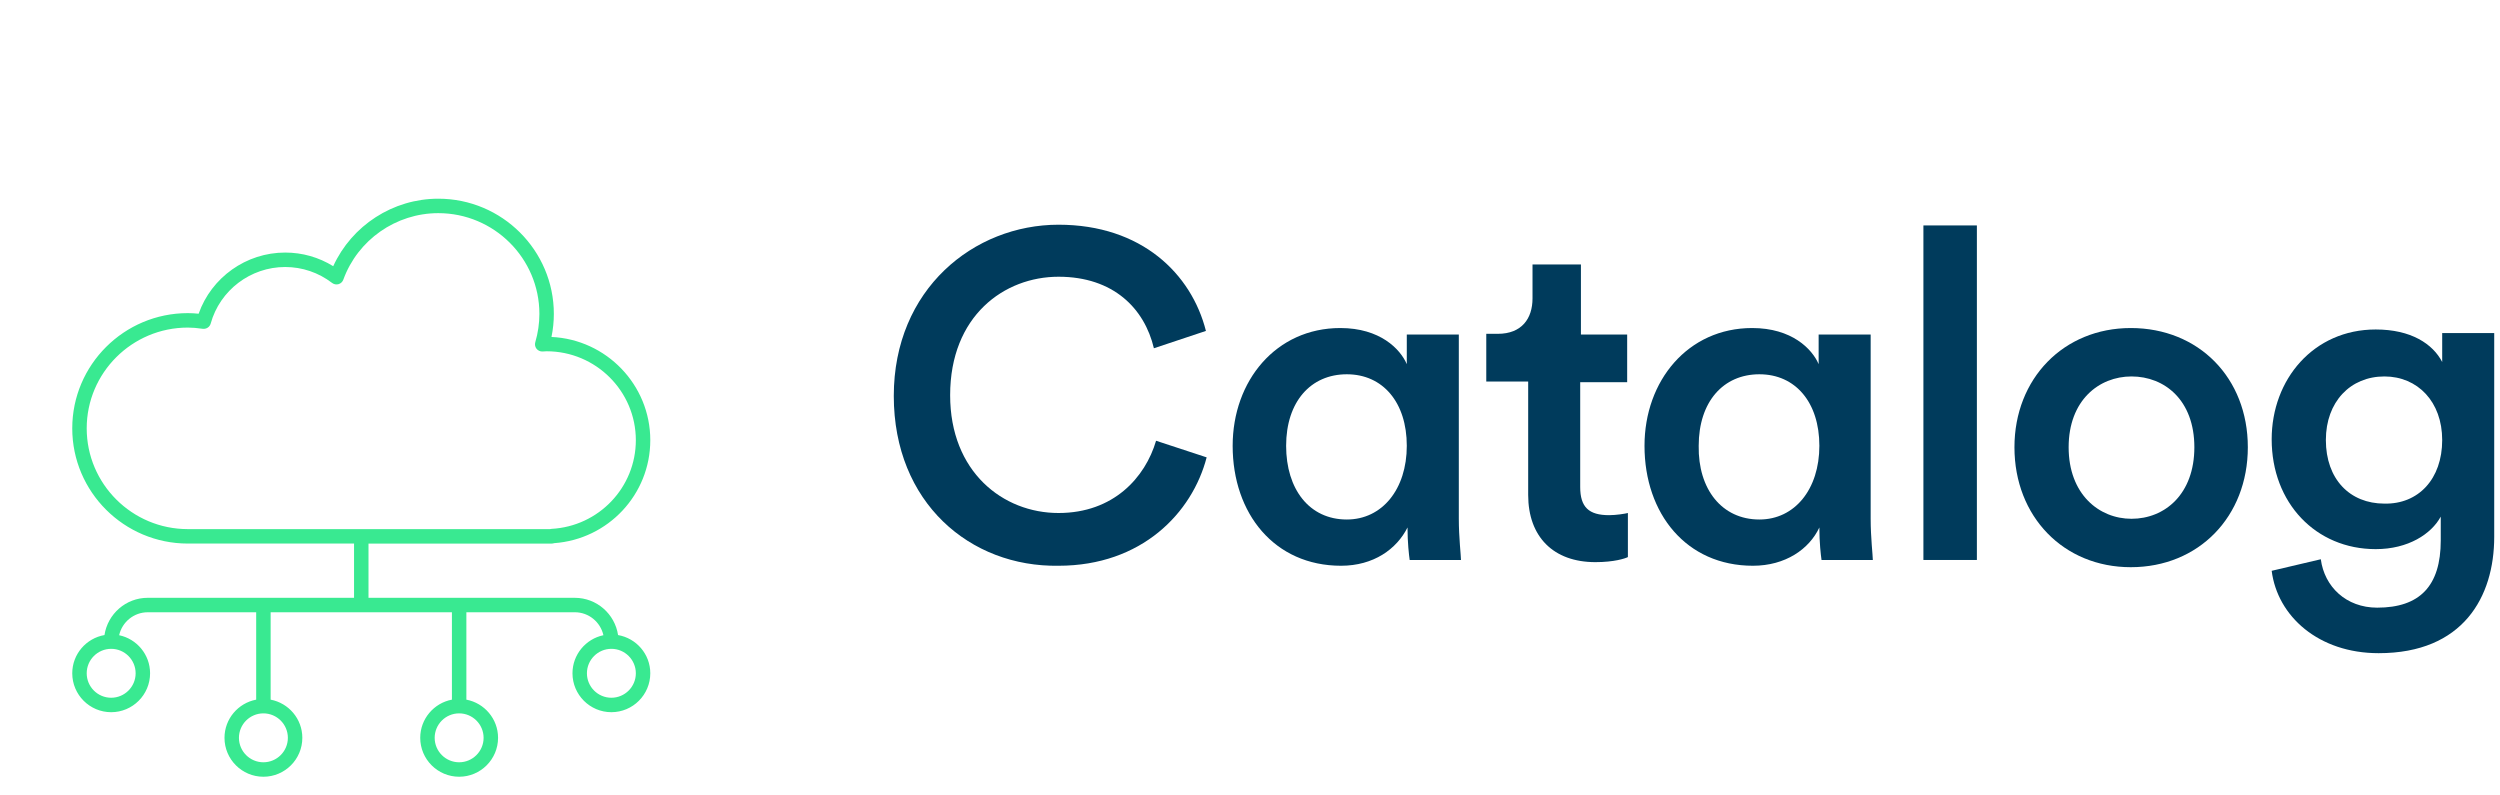 <?xml version="1.0" encoding="UTF-8" standalone="no"?>
<svg width="346px" height="110px" viewBox="0 0 346 75" version="1.1" xmlns="http://www.w3.org/2000/svg" xmlns:xlink="http://www.w3.org/1999/xlink" xmlns:sketch="http://www.bohemiancoding.com/sketch/ns">
    <!-- Generator: Sketch 3.4 (15588) - http://www.bohemiancoding.com/sketch -->
    <title>catalog_logo copy</title>
    <desc>Created with Sketch.</desc>
    <defs>
        <linearGradient x1="50.026%" y1="100.416%" x2="50.026%" y2="-0.01%" id="linearGradient-1">
            <stop stop-color="#003B5C" stop-opacity="0.5" offset="0%"></stop>
            <stop stop-color="#003B5C" stop-opacity="0.545" offset="8.963%"></stop>
            <stop stop-color="#003B5C" offset="100%"></stop>
        </linearGradient>
        <linearGradient x1="50%" y1="136.104%" x2="50%" y2="-0.012%" id="linearGradient-2">
            <stop stop-color="#003B5C" stop-opacity="0.25" offset="0%"></stop>
            <stop stop-color="#003B5C" stop-opacity="0.317" offset="8.963%"></stop>
            <stop stop-color="#003B5C" offset="100%"></stop>
        </linearGradient>
    </defs>
    <g id="Page-1" stroke="none" stroke-width="1" fill="none" fill-rule="evenodd" sketch:type="MSPage">
        <g id="catalog_logo-copy" sketch:type="MSLayerGroup">
            <g id="Catalog" transform="translate(123, 13)" fill="#003B5C" sketch:type="MSShapeGroup">
                <g id="Group">
                    <path d="M0.7,24.3 C0.7,9.5 11.8,0.6 23.5,0.6 C35,0.6 41.9,7.4 43.9,15.3 L36.7,17.7 C35.4,12.2 31.1,7.8 23.5,7.8 C16,7.8 8.5,13.2 8.5,24.2 C8.5,34.8 15.8,40.5 23.5,40.5 C31.1,40.5 35.5,35.6 37,30.5 L44,32.8 C42,40.5 35,47.8 23.5,47.8 C11.3,48 0.7,39.1 0.7,24.3 L0.7,24.3 Z" id="Shape"></path>
                    <path d="M62.6,47.8 C53.4,47.8 47.6,40.6 47.6,31.2 C47.6,22.2 53.6,14.9 62.5,14.9 C68,14.9 70.8,17.8 71.7,19.9 L71.7,15.8 L78.9,15.8 L78.9,41.3 C78.9,43.9 79.2,46.4 79.2,47 L72.1,47 C72,46.3 71.8,44.6 71.8,42.5 C70.3,45.5 67.1,47.8 62.6,47.8 L62.6,47.8 Z M63.4,41.4 C68.3,41.4 71.7,37.2 71.7,31.2 C71.7,25.2 68.4,21.3 63.4,21.3 C58.4,21.3 55,25.1 55,31.2 C55,37.2 58.2,41.4 63.4,41.4 L63.4,41.4 Z" id="Shape"></path>
                    <path d="M95.7,15.8 L102.2,15.8 L102.2,22.4 L95.7,22.4 L95.7,36.9 C95.7,39.7 96.9,40.8 99.7,40.8 C100.7,40.8 101.9,40.6 102.3,40.5 L102.3,46.6 C101.9,46.8 100.4,47.3 97.8,47.3 C92,47.3 88.5,43.8 88.5,38 L88.5,22.3 L82.7,22.3 L82.7,15.7 L84.3,15.7 C87.6,15.7 89.1,13.6 89.1,10.8 L89.1,6.1 L95.8,6.1 L95.8,15.8 L95.7,15.8 Z" id="Shape"></path>
                    <path d="M119.6,47.8 C110.4,47.8 104.6,40.6 104.6,31.2 C104.6,22.2 110.6,14.9 119.5,14.9 C125,14.9 127.8,17.8 128.7,19.9 L128.7,15.8 L135.9,15.8 L135.9,41.3 C135.9,43.9 136.2,46.4 136.2,47 L129.1,47 C129,46.3 128.8,44.6 128.8,42.5 C127.4,45.5 124.1,47.8 119.6,47.8 L119.6,47.8 Z M120.5,41.4 C125.4,41.4 128.8,37.2 128.8,31.2 C128.8,25.2 125.5,21.3 120.5,21.3 C115.5,21.3 112.1,25.1 112.1,31.2 C112,37.2 115.3,41.4 120.5,41.4 L120.5,41.4 Z" id="Shape"></path>
                    <path d="M143.2,47 L143.2,0.7 L150.6,0.7 L150.6,47 L143.2,47 L143.2,47 Z" id="Shape"></path>
                    <path d="M188.1,31.4 C188.1,41 181.3,48 171.9,48 C162.6,48 155.8,41 155.8,31.4 C155.8,21.9 162.6,14.9 171.9,14.9 C181.3,14.9 188.1,21.8 188.1,31.4 L188.1,31.4 Z M180.7,31.4 C180.7,24.9 176.6,21.6 172,21.6 C167.5,21.6 163.3,24.9 163.3,31.4 C163.3,37.9 167.5,41.3 172,41.3 C176.6,41.3 180.7,37.9 180.7,31.4 L180.7,31.4 Z" id="Shape"></path>
                    <path d="M198.2,46.9 C198.7,50.7 201.7,53.6 206,53.6 C211.9,53.6 214.8,50.6 214.8,44.3 L214.8,41 C213.5,43.4 210.3,45.5 205.8,45.5 C197.5,45.5 191.4,39.1 191.4,30.3 C191.4,22 197.2,15.1 205.8,15.1 C210.7,15.1 213.7,17.1 215,19.6 L215,15.6 L222.2,15.6 L222.2,43.8 C222.2,52.1 217.9,59.9 206.2,59.9 C197.9,59.9 192.2,54.8 191.4,48.5 L198.2,46.9 L198.2,46.9 Z M215,30.4 C215,25.1 211.6,21.6 207,21.6 C202.3,21.6 198.9,25.1 198.9,30.4 C198.9,35.8 202.2,39.2 207,39.2 C211.7,39.3 215,35.8 215,30.4 L215,30.4 Z" id="Shape"></path>
                </g>
            </g>
            <g id="Logo" sketch:type="MSShapeGroup" >
                <g id="Logo" featurekey="mugSzh-0" fill="#39e991" ><path xmlns="http://www.w3.org/2000/svg" d="M76.373,57.729c0.108,0,0.213-0.019,0.311-0.054C84.172,57.144,90,50.932,90,43.424c0-7.664-6.075-13.939-13.676-14.29  c0.218-1.057,0.328-2.124,0.328-3.188C76.652,17.153,69.478,10,60.659,10c-6.272,0-11.964,3.705-14.541,9.342  c-2.002-1.239-4.277-1.888-6.653-1.888c-5.397,0-10.201,3.439-11.973,8.465c-0.529-0.055-1.024-0.082-1.498-0.082  C17.175,25.837,10,32.99,10,41.783s7.175,15.946,15.994,15.946H49v7.507H20.446c-3.033,0-5.545,2.242-5.985,5.155  C11.932,70.833,10,73.03,10,75.683c0,2.969,2.416,5.385,5.386,5.385c2.969,0,5.385-2.416,5.385-5.385c0-2.59-1.84-4.758-4.281-5.269  c0.406-1.814,2.022-3.177,3.957-3.177h15.009v12.095c-2.492,0.471-4.385,2.657-4.385,5.284c0,2.969,2.416,5.385,5.385,5.385  c2.97,0,5.386-2.416,5.386-5.385c0-2.626-1.893-4.813-4.386-5.284V67.236h25.09v12.095c-2.492,0.471-4.386,2.657-4.386,5.284  c0,2.969,2.416,5.385,5.386,5.385c2.969,0,5.385-2.416,5.385-5.385c0-2.626-1.893-4.812-4.385-5.284V67.236h15.009  c1.935,0,3.552,1.363,3.958,3.177c-2.441,0.511-4.281,2.679-4.281,5.269c0,2.969,2.416,5.385,5.385,5.385S90,78.651,90,75.683  c0-2.652-1.932-4.85-4.46-5.291c-0.44-2.913-2.952-5.155-5.986-5.155H51v-7.507H76.373z M18.771,75.683  c0,1.866-1.519,3.385-3.385,3.385c-1.867,0-3.386-1.519-3.386-3.385s1.519-3.385,3.386-3.385  C17.252,72.298,18.771,73.816,18.771,75.683z M39.841,84.615c0,1.866-1.519,3.385-3.386,3.385c-1.866,0-3.385-1.519-3.385-3.385  s1.519-3.385,3.385-3.385C38.322,81.23,39.841,82.749,39.841,84.615z M66.93,84.615c0,1.866-1.519,3.385-3.385,3.385  c-1.867,0-3.386-1.519-3.386-3.385s1.519-3.385,3.386-3.385C65.411,81.23,66.93,82.749,66.93,84.615z M88,75.683  c0,1.866-1.519,3.385-3.385,3.385s-3.385-1.519-3.385-3.385s1.519-3.385,3.385-3.385S88,73.816,88,75.683z M12,41.783  c0-7.69,6.277-13.946,13.994-13.946c0.627,0,1.28,0.054,2.055,0.168c0.499,0.065,0.976-0.236,1.11-0.723  c1.274-4.609,5.513-7.828,10.306-7.828c2.363,0,4.611,0.764,6.501,2.208c0.253,0.194,0.582,0.253,0.889,0.166  c0.306-0.09,0.55-0.319,0.659-0.619C49.512,15.701,54.795,12,60.659,12c7.716,0,13.993,6.256,13.993,13.946  c0,1.311-0.192,2.63-0.571,3.922c-0.091,0.311-0.026,0.646,0.174,0.899s0.515,0.396,0.834,0.381l0.236-0.015  c0.108-0.008,0.217-0.016,0.327-0.016C82.461,31.118,88,36.639,88,43.424c0,6.529-5.129,11.919-11.677,12.271  c-0.07,0.004-0.14,0.017-0.206,0.035H25.994C18.277,55.729,12,49.474,12,41.783z"></path></g>
            </g>
        </g>
    </g>
</svg>